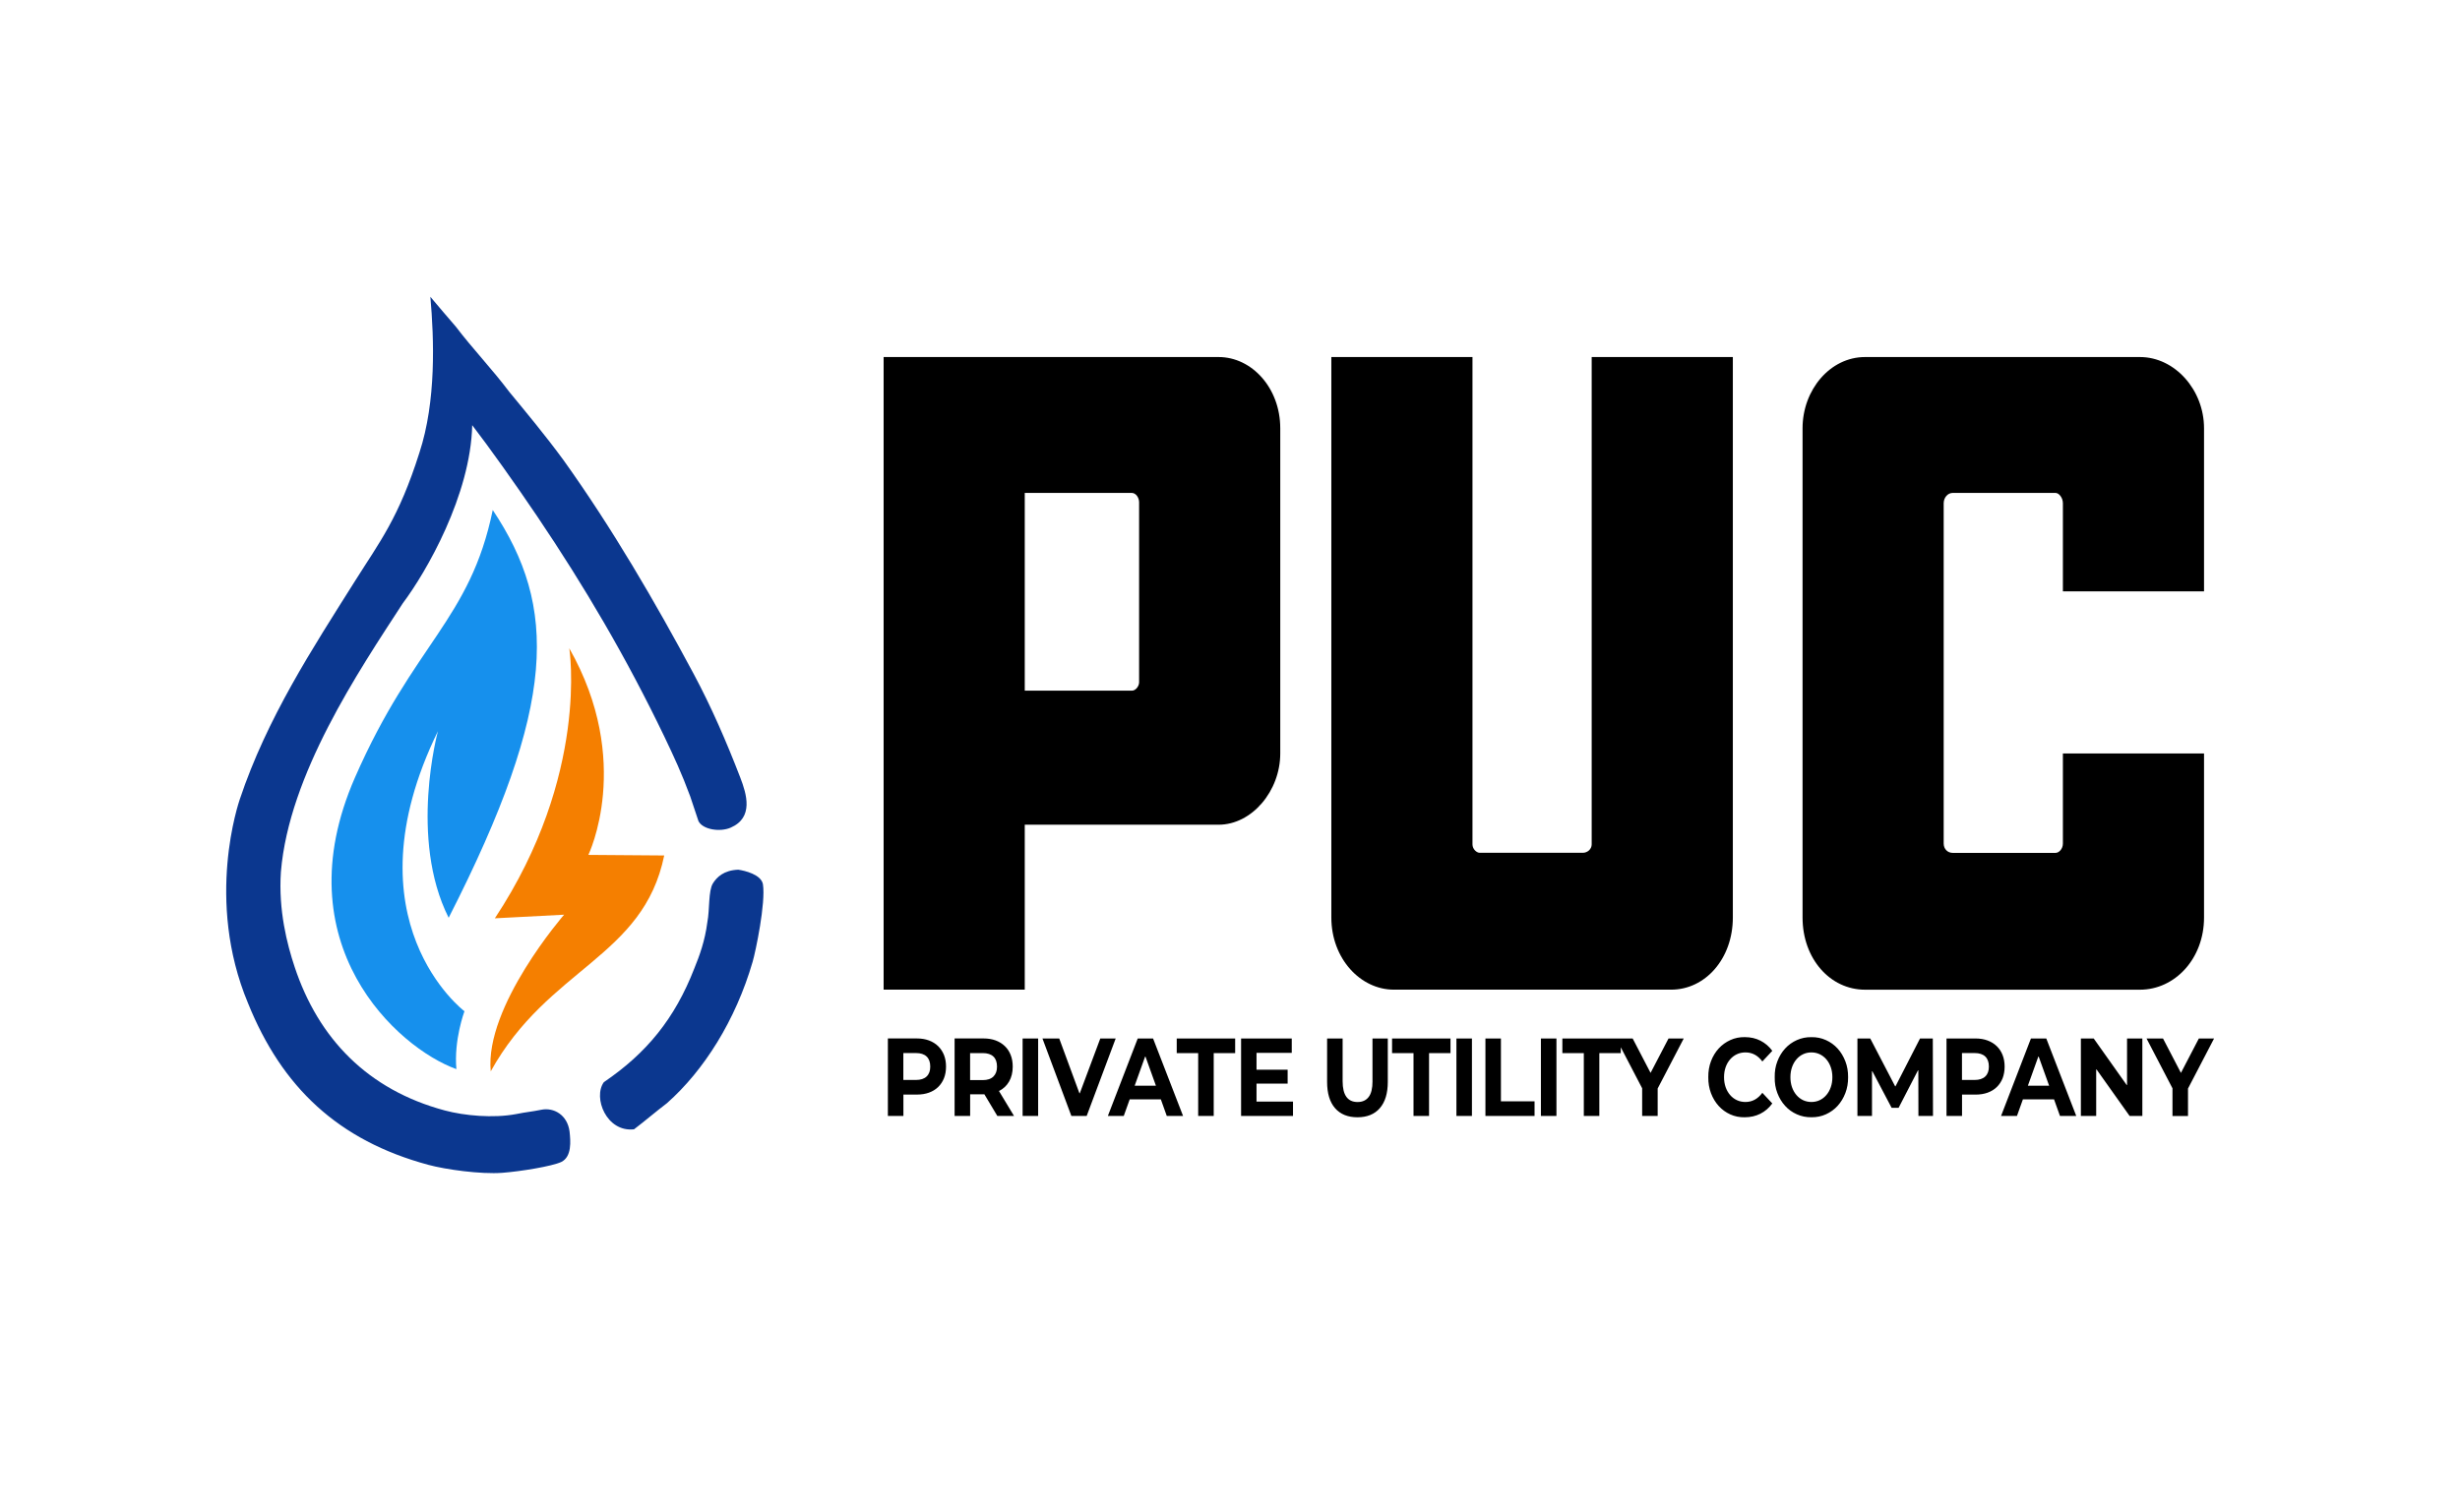 <svg xmlns="http://www.w3.org/2000/svg" width="174" preserveAspectRatio="none" height="107" viewBox="0 0 174 107" fill="none">
    <path fill-rule="evenodd" clip-rule="evenodd" d="M86.194 25.261H62.5V70.019H72.483V58.349H86.194C88.547 58.349 90.555 55.962 90.555 53.309V30.299C90.553 27.45 88.545 25.261 86.194 25.261ZM80.571 48.271C80.571 48.537 80.34 48.866 80.055 48.866H72.483V34.875H80.055C80.343 34.875 80.571 35.207 80.571 35.539V48.271V48.271ZM112.583 59.74C112.583 60.072 112.295 60.336 111.951 60.336H104.666C104.436 60.336 104.151 60.07 104.151 59.74V25.261H94.168V64.913C94.168 67.829 96.234 70.019 98.586 70.019H118.206C120.616 70.019 122.567 67.832 122.567 64.913V25.261H112.583V59.74ZM155.895 41.839V30.301C155.895 27.582 153.829 25.261 151.363 25.261H131.916C129.449 25.261 127.498 27.582 127.498 30.301V64.915C127.498 67.832 129.449 70.022 131.916 70.022H151.363C153.829 70.022 155.895 67.835 155.895 64.915V53.311H145.912V59.677C145.912 60.075 145.625 60.341 145.397 60.341H138.112C137.767 60.341 137.48 60.075 137.48 59.677V35.605C137.48 35.207 137.767 34.875 138.112 34.875H145.397C145.627 34.875 145.912 35.207 145.912 35.605V41.839H155.895Z" fill="black"/>
    <path fill-rule="evenodd" clip-rule="evenodd" d="M66.353 74.013C66.175 73.841 65.958 73.706 65.706 73.612C65.454 73.519 65.169 73.471 64.853 73.471H62.801V78.952H63.899V77.442H64.855C65.171 77.442 65.456 77.396 65.708 77.305C65.96 77.213 66.177 77.082 66.355 76.909C66.532 76.737 66.67 76.529 66.769 76.286C66.866 76.043 66.914 75.769 66.914 75.46C66.914 75.158 66.866 74.882 66.769 74.639C66.668 74.393 66.53 74.185 66.353 74.013ZM65.541 76.162C65.37 76.326 65.118 76.408 64.789 76.408H63.895V74.504H64.789C65.118 74.504 65.37 74.585 65.541 74.748C65.712 74.91 65.798 75.148 65.798 75.46C65.8 75.764 65.715 75.997 65.541 76.162ZM71.378 76.514C71.546 76.22 71.632 75.868 71.632 75.46C71.632 75.158 71.584 74.882 71.487 74.639C71.391 74.393 71.253 74.185 71.073 74.013C70.895 73.841 70.678 73.706 70.426 73.612C70.174 73.519 69.889 73.471 69.573 73.471H67.521V78.952H68.62V77.424H69.628L70.542 78.952H71.722L70.659 77.191C70.97 77.036 71.209 76.811 71.378 76.514ZM70.264 76.167C70.093 76.334 69.841 76.418 69.512 76.418H68.617V74.507H69.512C69.841 74.507 70.093 74.588 70.264 74.75C70.435 74.912 70.52 75.151 70.52 75.462C70.523 75.764 70.435 76 70.264 76.167ZM72.331 78.954H73.43V73.473H72.331V78.954ZM77.826 73.473L76.376 77.35H76.35L74.921 73.473H73.734L75.78 78.954H76.863L78.915 73.473H77.826ZM80.474 73.473L78.361 78.954H79.485L79.906 77.778H82.108L82.528 78.954H83.68L81.559 73.473H80.474ZM80.257 76.816L80.996 74.755H81.022L81.761 76.816H80.257ZM83.232 74.507H84.749V78.954H85.848V74.507H87.365V73.473H83.232V74.507ZM88.876 76.669H91.077V75.683H88.876V74.492H91.368V73.473H87.784V78.954H91.456V77.936H88.876V76.669ZM97.08 76.496C97.08 77.003 96.99 77.376 96.808 77.611C96.628 77.85 96.365 77.969 96.023 77.969C95.319 77.969 94.966 77.477 94.966 76.496V73.473H93.868V76.542C93.868 77.35 94.054 77.971 94.429 78.402C94.804 78.833 95.332 79.048 96.014 79.048C96.696 79.048 97.225 78.833 97.599 78.402C97.974 77.971 98.161 77.35 98.161 76.542V73.473H97.078V76.496H97.08ZM98.463 74.507H99.98V78.954H101.079V74.507H102.596V73.473H98.463V74.507ZM103.015 78.954H104.113V73.473H103.015V78.954ZM106.165 73.473H105.067V78.954H108.542V77.921H106.163V73.473H106.165ZM108.991 78.954H110.09V73.473H108.991V78.954ZM116.748 75.908L115.481 73.473H110.509V74.507H112.026V78.954H113.124V74.507H114.641V74.096L116.152 76.996V78.954H117.25V77.013L119.094 73.473H118.018L116.748 75.908ZM122.372 74.953C122.508 74.796 122.668 74.674 122.852 74.588C123.036 74.502 123.24 74.459 123.462 74.459C123.94 74.459 124.339 74.672 124.654 75.1L125.358 74.347C125.128 74.033 124.847 73.795 124.518 73.628C124.19 73.46 123.819 73.377 123.407 73.377C123.045 73.372 122.707 73.44 122.39 73.585C122.074 73.729 121.8 73.927 121.567 74.18C121.335 74.433 121.153 74.733 121.021 75.08C120.89 75.427 120.826 75.804 120.831 76.212C120.826 76.62 120.89 76.998 121.021 77.345C121.153 77.692 121.335 77.994 121.567 78.25C121.8 78.506 122.074 78.704 122.387 78.845C122.701 78.987 123.039 79.053 123.4 79.048C123.81 79.048 124.183 78.965 124.514 78.797C124.845 78.63 125.128 78.387 125.358 78.07L124.654 77.317C124.334 77.751 123.935 77.966 123.462 77.966C123.24 77.966 123.036 77.923 122.852 77.837C122.668 77.751 122.506 77.629 122.372 77.472C122.238 77.315 122.131 77.13 122.056 76.917C121.982 76.704 121.944 76.468 121.944 76.212C121.944 75.957 121.982 75.721 122.056 75.508C122.131 75.295 122.236 75.11 122.372 74.953ZM129.978 74.185C129.745 73.929 129.469 73.729 129.151 73.587C128.833 73.443 128.491 73.374 128.125 73.379C127.759 73.374 127.417 73.443 127.095 73.587C126.774 73.731 126.498 73.929 126.264 74.185C126.031 74.441 125.847 74.743 125.716 75.09C125.582 75.437 125.52 75.812 125.529 76.212C125.52 76.615 125.582 76.988 125.716 77.335C125.849 77.682 126.031 77.984 126.264 78.24C126.496 78.496 126.772 78.696 127.095 78.838C127.415 78.982 127.759 79.051 128.125 79.046C128.491 79.051 128.833 78.982 129.151 78.838C129.469 78.693 129.745 78.496 129.978 78.24C130.21 77.984 130.394 77.682 130.526 77.335C130.66 76.988 130.723 76.613 130.719 76.212C130.723 75.809 130.66 75.437 130.526 75.09C130.392 74.743 130.21 74.441 129.978 74.185ZM129.495 76.917C129.421 77.13 129.318 77.317 129.184 77.472C129.05 77.629 128.895 77.751 128.713 77.837C128.533 77.923 128.336 77.966 128.123 77.966C127.91 77.966 127.715 77.923 127.533 77.837C127.353 77.751 127.195 77.629 127.062 77.472C126.928 77.315 126.825 77.13 126.75 76.917C126.676 76.704 126.639 76.468 126.639 76.212C126.639 75.957 126.676 75.721 126.75 75.508C126.825 75.295 126.928 75.108 127.062 74.953C127.195 74.796 127.351 74.674 127.533 74.588C127.713 74.502 127.91 74.459 128.123 74.459C128.336 74.459 128.531 74.502 128.713 74.588C128.892 74.674 129.05 74.796 129.184 74.953C129.318 75.11 129.421 75.295 129.495 75.508C129.57 75.721 129.607 75.957 129.607 76.212C129.607 76.468 129.57 76.704 129.495 76.917ZM135.807 73.473L134.073 76.856H134.047L132.286 73.473H131.379V78.954H132.409V75.792H132.435L133.797 78.377H134.292L135.661 75.728H135.687L135.693 78.954H136.724L136.711 73.473H135.807ZM141.791 75.462C141.791 75.161 141.742 74.885 141.646 74.641C141.549 74.395 141.411 74.188 141.232 74.015C141.054 73.843 140.837 73.709 140.585 73.615C140.333 73.521 140.048 73.473 139.732 73.473H137.68V78.954H138.778V77.444H139.734C140.05 77.444 140.335 77.398 140.587 77.307C140.839 77.216 141.056 77.084 141.234 76.912C141.411 76.74 141.549 76.532 141.648 76.288C141.74 76.045 141.791 75.769 141.791 75.462ZM140.42 76.162C140.249 76.326 139.997 76.408 139.668 76.408H138.774V74.504H139.668C139.997 74.504 140.249 74.585 140.42 74.748C140.591 74.91 140.677 75.148 140.677 75.46C140.679 75.764 140.594 75.997 140.42 76.162ZM143.652 73.473L141.538 78.954H142.663L143.084 77.778H145.285L145.706 78.954H146.857L144.737 73.473H143.652ZM143.435 76.816L144.174 74.755H144.2L144.939 76.816H143.435ZM150.449 76.762H150.422L148.092 73.473H147.184V78.954H148.267V75.665H148.293L150.631 78.954H151.532V73.473H150.449V76.762ZM155.529 73.473L154.261 75.908L152.994 73.473H151.828L153.663 76.998V78.957H154.761V77.016L156.605 73.475H155.529V73.473Z" fill="black"/>
    <path fill-rule="evenodd" clip-rule="evenodd" d="M38.298 78.514C37.538 78.668 37.263 78.668 36.504 78.822C34.887 79.127 32.844 78.937 31.46 78.565C26.01 77.105 22.522 73.479 20.839 68.407C20.309 66.812 19.685 64.407 19.869 61.685C20.445 54.783 25.359 47.499 28.493 42.679C30.142 40.488 33.289 35.032 33.4 30.081C34.558 31.584 36.455 34.243 38.007 36.546C41.333 41.477 44.296 46.51 46.979 52.091C47.688 53.577 48.208 54.691 48.822 56.35C49.016 56.931 49.21 57.513 49.404 58.094C49.701 58.693 50.924 58.887 51.683 58.556C53.318 57.844 52.815 56.191 52.362 55.016C51.38 52.468 50.307 49.998 49.065 47.679C46.334 42.581 43.305 37.373 39.85 32.544C38.569 30.797 37.231 29.192 36.019 27.721C34.816 26.12 33.436 24.683 32.236 23.104C31.638 22.402 31.126 21.823 30.441 21C30.704 23.98 30.864 28.38 29.665 32.031C28.2 36.661 26.851 38.339 25.107 41.112C22.114 45.868 18.891 50.781 16.959 56.555C16.908 56.722 14.486 63.667 17.541 70.972C19.942 76.928 23.927 80.692 30.296 82.413C31.518 82.744 34.004 83.093 35.534 82.977C36.799 82.881 39.048 82.518 39.704 82.208C40.46 81.832 40.357 80.722 40.286 80.053C40.131 78.877 39.173 78.341 38.298 78.514ZM53.963 62.558C53.837 61.874 52.684 61.598 52.217 61.532C51.192 61.568 50.691 62.068 50.422 62.506C50.097 63.037 50.204 64.362 50.035 65.226C49.859 66.598 49.467 67.637 49.113 68.509C47.729 72.077 45.73 74.512 42.711 76.564C41.925 77.657 42.901 80.121 44.845 79.899C45.589 79.335 46.429 78.616 47.173 78.052C49.788 75.739 52.029 72.195 53.235 68.047C53.447 67.323 54.171 63.868 53.963 62.558Z" fill="#0B378F"/>
    <path fill-rule="evenodd" clip-rule="evenodd" d="M41.616 60.484C41.616 60.484 44.825 53.885 40.266 45.868C40.266 45.868 41.711 54.825 35.002 64.971L39.9 64.715C39.9 64.715 34.271 71.194 34.711 75.797C38.783 68.447 45.498 67.761 46.981 60.525L41.616 60.484Z" fill="#F57F00"/>
    <path fill-rule="evenodd" clip-rule="evenodd" d="M30.975 51.732C30.975 51.732 28.906 59.313 31.735 64.933C39.46 49.793 39.417 42.931 34.853 36.084C33.244 43.885 29.273 45.49 25.105 55.016C19.95 66.793 28.113 74.146 32.282 75.641C32.094 73.567 32.852 71.547 32.852 71.547C32.852 71.547 24.409 65.179 30.975 51.732Z" fill="#1690ED"/>
</svg>
